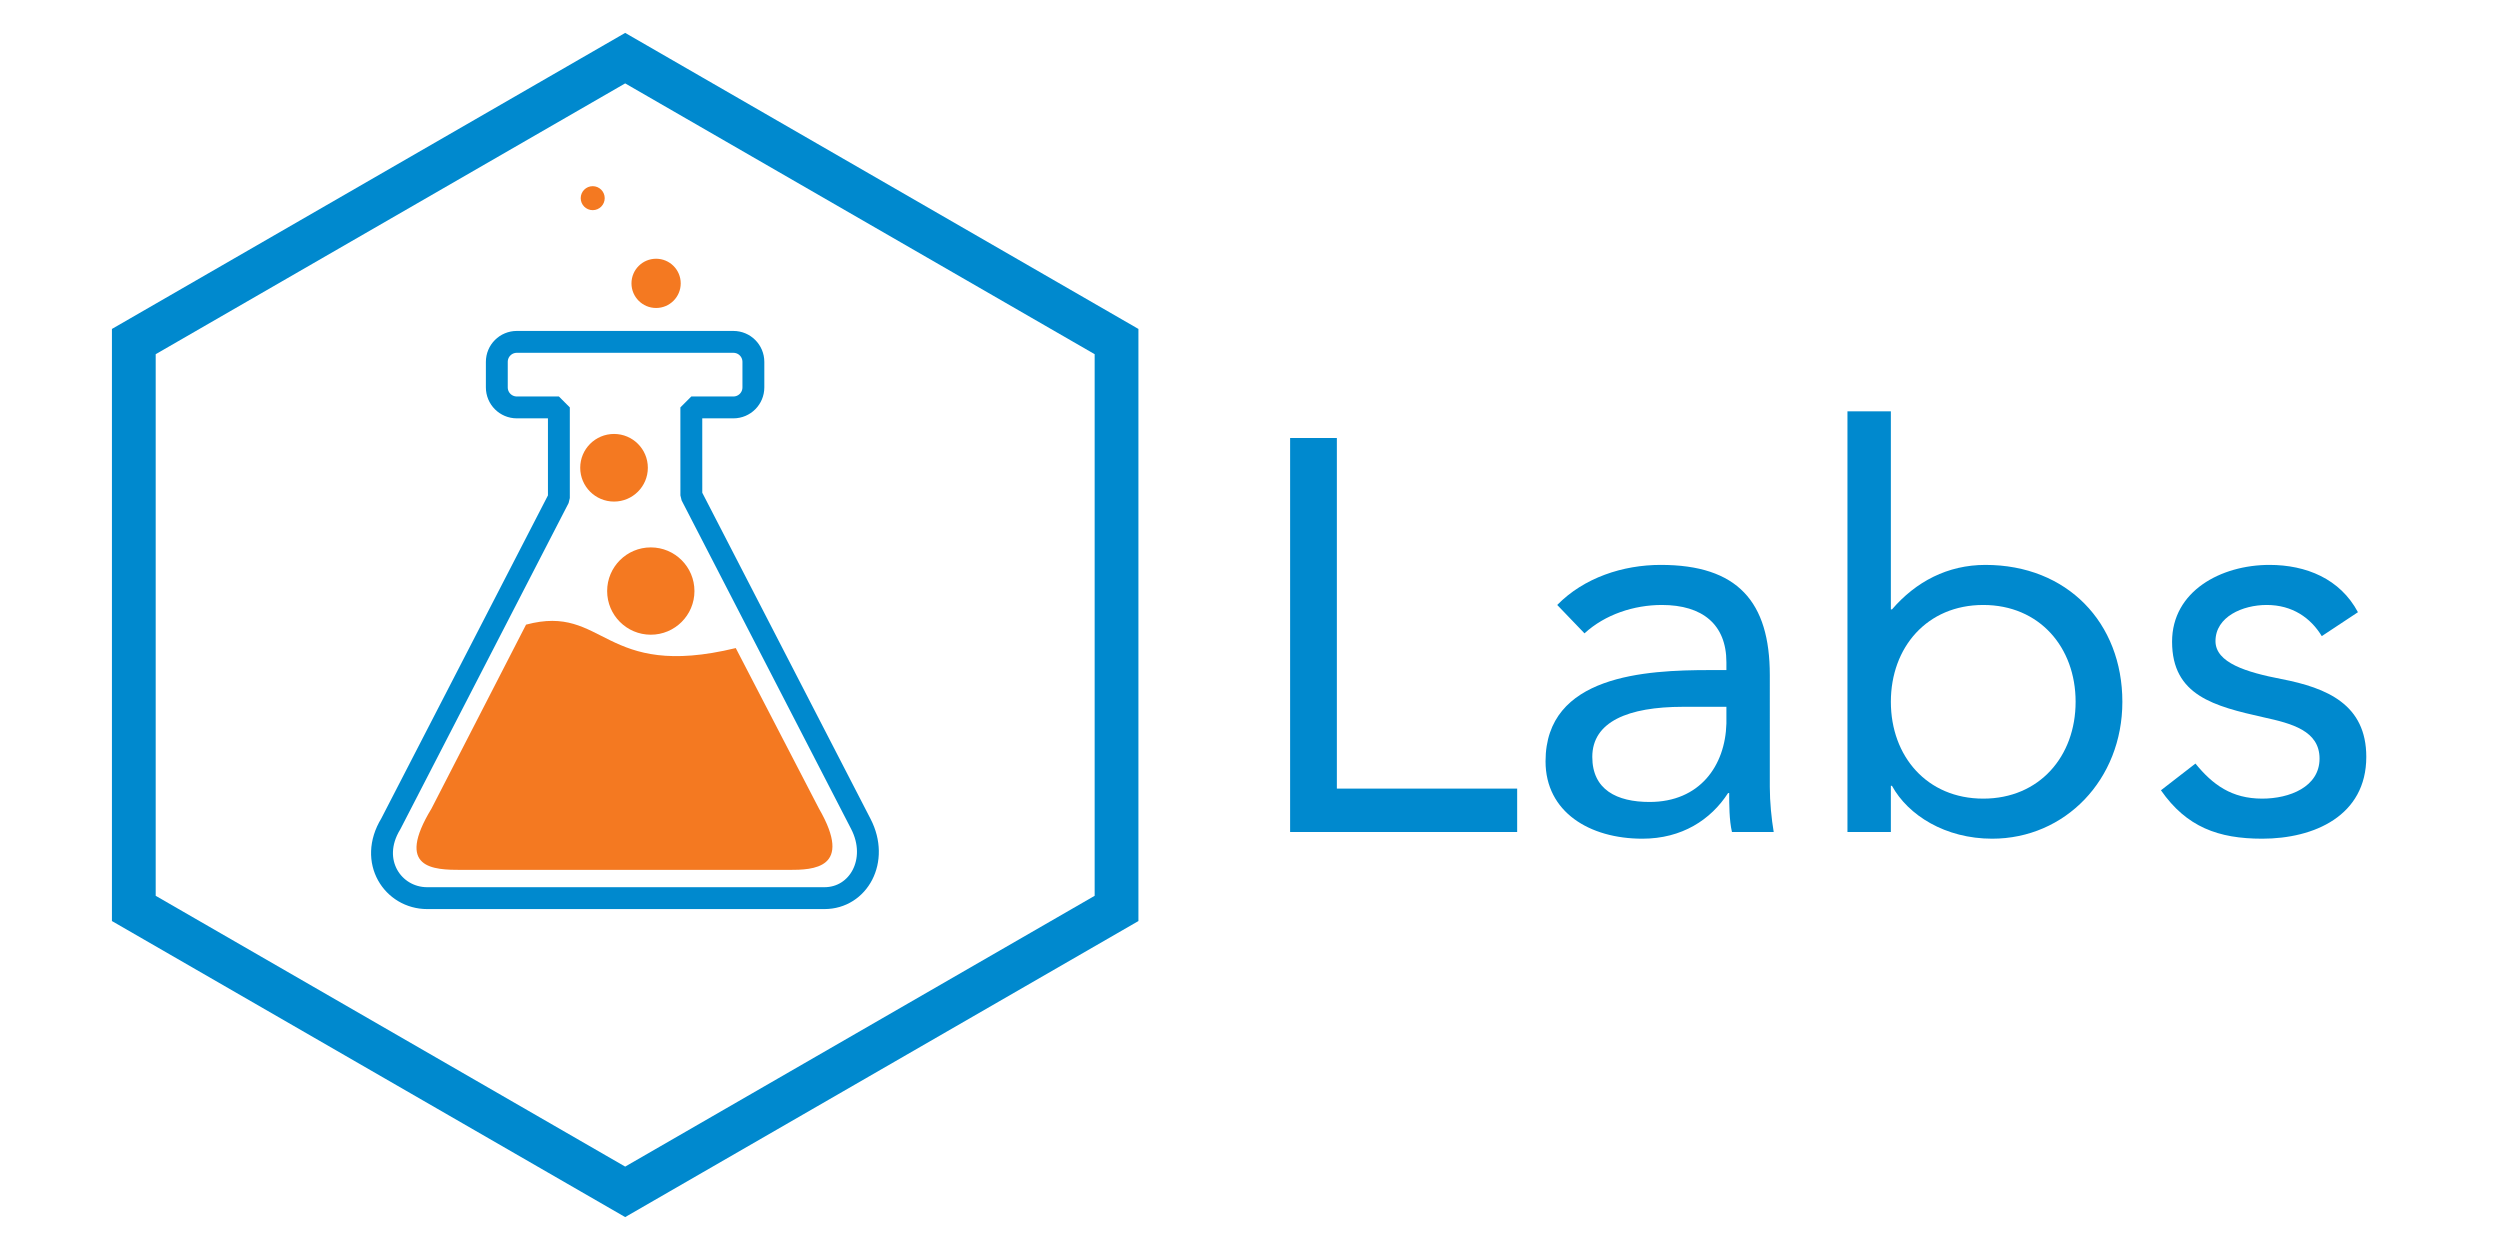 <?xml version="1.0" encoding="UTF-8" standalone="no"?>
<!-- Created with Inkscape (http://www.inkscape.org/) -->

<svg
   xmlns:dc="http://purl.org/dc/elements/1.1/"
   xmlns:cc="http://creativecommons.org/ns#"
   xmlns:rdf="http://www.w3.org/1999/02/22-rdf-syntax-ns#"
   xmlns:svg="http://www.w3.org/2000/svg"
   xmlns="http://www.w3.org/2000/svg"
   xmlns:xlink="http://www.w3.org/1999/xlink"
   xmlns:sodipodi="http://sodipodi.sourceforge.net/DTD/sodipodi-0.dtd"
   xmlns:inkscape="http://www.inkscape.org/namespaces/inkscape"
   width="2000"
   height="1000"
   viewBox="0 0 529.167 264.583"
   version="1.1"
   id="svg8"
   inkscape:version="0.92.4 (33fec40, 2019-01-16)"
   sodipodi:docname="lab_logo.svg">
  <defs
     id="defs2">
    <linearGradient
       inkscape:collect="always"
       id="linearGradient869">
      <stop
         style="stop-color:#ffffff;stop-opacity:1;"
         offset="0"
         id="stop865" />
      <stop
         style="stop-color:#ffffff;stop-opacity:0;"
         offset="1"
         id="stop867" />
    </linearGradient>
    <linearGradient
       inkscape:collect="always"
       xlink:href="#linearGradient869"
       id="linearGradient871"
       x1="8.5058591e-06"
       y1="132.292"
       x2="264.583"
       y2="132.292"
       gradientUnits="userSpaceOnUse"
       gradientTransform="matrix(2.001,0,0,1,-8.5143661e-6,-1.7022293e-5)" />
  </defs>
  <sodipodi:namedview
     id="base"
     pagecolor="#ffffff"
     bordercolor="#666666"
     borderopacity="1.0"
     inkscape:pageopacity="0.0"
     inkscape:pageshadow="2"
     inkscape:zoom="0.24748738"
     inkscape:cx="1740.851"
     inkscape:cy="48.952499"
     inkscape:document-units="px"
     inkscape:current-layer="layer7"
     showgrid="false"
     units="px"
     inkscape:window-width="1920"
     inkscape:window-height="1019"
     inkscape:window-x="0"
     inkscape:window-y="0"
     inkscape:window-maximized="1" />
  <g
     inkscape:groupmode="layer"
     id="layer3"
     inkscape:label="background"
     style="display:none">
    <rect
       style="display:inline;opacity:1;fill:url(#linearGradient871);fill-opacity:1;stroke:#434342;stroke-width:0.265;stroke-linecap:square;stroke-linejoin:miter;stroke-miterlimit:4;stroke-dasharray:none;stroke-dashoffset:0;stroke-opacity:1"
       id="rect848"
       width="529.431"
       height="264.583"
       x="8.5058591e-06"
       y="-8.5164329e-06"
       inkscape:export-xdpi="49.099998"
       inkscape:export-ydpi="49.099998" />
  </g>
  <g
     inkscape:groupmode="layer"
     id="layer2"
     inkscape:label="design"
     transform="translate(0,129.117)">
    <g
       inkscape:groupmode="layer"
       id="layer7"
       inkscape:label="text">
      <g
         aria-label="Labs"
         style="font-style:normal;font-weight:normal;font-size:117.791px;line-height:1.25;font-family:sans-serif;letter-spacing:0px;word-spacing:0px;fill:#0089ce;fill-opacity:1;stroke:none;stroke-width:0.265"
         id="text938">
        <path
           d="m 273.074,46.993 h 48.059 v -9.188 h -38.164 v -74.208 h -9.894 z"
           style="font-style:normal;font-variant:normal;font-weight:normal;font-stretch:normal;font-family:'Avenir LT Std';-inkscape-font-specification:'Avenir LT Std';fill:#0089ce;fill-opacity:1;stroke-width:0.265"
           id="path838" />
        <path
           d="m 335.385,4.942 c 4.358,-4.005 10.483,-6.007 16.373,-6.007 8.599,0 13.664,4.123 13.664,12.132 v 1.649 h -3.534 c -13.546,0 -34.748,1.06 -34.748,19.318 0,10.719 9.305,16.373 20.496,16.373 8.363,0 14.488,-4.005 18.14,-9.659 h 0.236 c 0,2.356 0,5.772 0.589,8.245 h 8.834 c -0.471,-2.827 -0.825,-6.361 -0.825,-9.541 V 13.776 c 0,-15.548 -6.832,-23.323 -23.087,-23.323 -8.01,0 -16.255,2.709 -21.909,8.481 z M 365.422,20.49 v 3.534 c -0.236,8.952 -5.654,16.608 -16.255,16.608 -6.95,0 -12.132,-2.591 -12.132,-9.541 0,-7.421 7.539,-10.601 19.2,-10.601 z"
           style="font-style:normal;font-variant:normal;font-weight:normal;font-stretch:normal;font-family:'Avenir LT Std';-inkscape-font-specification:'Avenir LT Std';fill:#0089ce;fill-opacity:1;stroke-width:0.265"
           id="path840" />
        <path
           d="m 391.045,46.993 h 9.188 v -9.777 h 0.236 c 3.416,6.243 11.308,11.19 21.202,11.19 15.431,0 27.563,-12.486 27.563,-28.976 0,-16.726 -11.661,-28.976 -28.976,-28.976 -8.01,0 -14.724,3.534 -19.789,9.423 h -0.236 V -42.057 h -9.188 z m 9.188,-27.563 c 0,-11.543 7.656,-20.496 19.553,-20.496 11.897,0 19.553,8.952 19.553,20.496 0,11.543 -7.656,20.496 -19.553,20.496 -11.897,0 -19.553,-8.952 -19.553,-20.496 z"
           style="font-style:normal;font-variant:normal;font-weight:normal;font-stretch:normal;font-family:'Avenir LT Std';-inkscape-font-specification:'Avenir LT Std';fill:#0089ce;fill-opacity:1;stroke-width:0.265"
           id="path842" />
        <path
           d="m 457.4,38.159 c 5.418,7.774 12.132,10.248 21.438,10.248 10.955,0 22.027,-4.829 22.027,-17.315 0,-11.072 -8.245,-14.606 -18.022,-16.491 -7.303,-1.413 -13.899,-3.416 -13.899,-8.01 0,-5.183 5.772,-7.656 10.837,-7.656 5.418,0 9.305,2.709 11.661,6.596 l 7.656,-5.065 C 495.328,-6.602 488.143,-9.546 480.369,-9.546 c -10.248,0 -20.613,5.536 -20.613,16.255 0,11.426 8.952,13.664 19.435,16.02 5.89,1.296 11.779,2.827 11.779,8.716 0,6.007 -6.361,8.481 -12.132,8.481 -6.478,0 -10.483,-2.945 -14.135,-7.421 z"
           style="font-style:normal;font-variant:normal;font-weight:normal;font-stretch:normal;font-family:'Avenir LT Std';-inkscape-font-specification:'Avenir LT Std';fill:#0089ce;fill-opacity:1;stroke-width:0.265"
           id="path844" />
      </g>
    </g>
    <g
       inkscape:groupmode="layer"
       id="layer4"
       inkscape:label="shape"
       style="display:inline">
      <path
         sodipodi:type="star"
         style="opacity:1;fill:none;fill-opacity:1;stroke:#0089ce;stroke-width:8.594;stroke-linecap:round;stroke-linejoin:miter;stroke-miterlimit:4;stroke-dasharray:none;stroke-dashoffset:0;stroke-opacity:1;paint-order:normal"
         id="path847"
         sodipodi:sides="6"
         sodipodi:cx="132.29166"
         sodipodi:cy="3.1749947"
         sodipodi:r1="111.40576"
         sodipodi:r2="96.480232"
         sodipodi:arg1="0.52359878"
         sodipodi:arg2="1.0471976"
         inkscape:flatsided="true"
         inkscape:rounded="0"
         inkscape:randomized="0"
         d="m 228.772,58.878 -96.48,55.703 -96.48,-55.703 10e-7,-111.406 96.48,-55.703 96.48,55.703 z"
         transform="matrix(1.078,0,0,1.077,-10.282,-0.246)" />
    </g>
    <g
       inkscape:groupmode="layer"
       id="layer5"
       inkscape:label="bottle">
      <path
         style="opacity:1;fill:none;fill-opacity:1;stroke:#0089ce;stroke-width:4.63;stroke-linecap:round;stroke-linejoin:bevel;stroke-miterlimit:4;stroke-dasharray:none;stroke-dashoffset:0;stroke-opacity:1;paint-order:normal"
         d="m 109.4,-56.755 c -2.35,0 -4.241,1.891 -4.241,4.241 v 5.392 c 0,2.35 1.891,4.241 4.241,4.241 h 8.897 v 19.184 L 82.708,45.291 c -4.817,7.905 0.488,15.697 7.708,15.697 h 84.093 c 7.22,0 11.686,-7.987 7.708,-15.697 l -35.882,-69.546 -0.006,-18.626 h 8.897 c 2.35,0 4.241,-1.892 4.241,-4.241 v -5.392 c 0,-2.35 -1.891,-4.241 -4.241,-4.241 z"
         id="rect889"
         inkscape:connector-curvature="0"
         sodipodi:nodetypes="sssscccsssccsssss" />
    </g>
    <g
       inkscape:groupmode="layer"
       id="layer6"
       inkscape:label="liquid">
      <circle
         style="display:inline;opacity:1;fill:#f47921;fill-opacity:1;stroke:none;stroke-width:5.292;stroke-linecap:round;stroke-linejoin:bevel;stroke-miterlimit:4;stroke-dasharray:none;stroke-dashoffset:0;stroke-opacity:1;paint-order:normal"
         id="path899"
         cx="129.97"
         cy="-30.108"
         r="7.157" />
      <circle
         r="9.24"
         cy="-4.011"
         cx="137.752"
         id="circle901"
         style="display:inline;opacity:1;fill:#f47921;fill-opacity:1;stroke:none;stroke-width:5.292;stroke-linecap:round;stroke-linejoin:bevel;stroke-miterlimit:4;stroke-dasharray:none;stroke-dashoffset:0;stroke-opacity:1;paint-order:normal" />
      <circle
         r="5.212"
         cy="-69.139"
         cx="138.874"
         id="circle903"
         style="display:inline;opacity:1;fill:#f47921;fill-opacity:1;stroke:none;stroke-width:5.292;stroke-linecap:round;stroke-linejoin:bevel;stroke-miterlimit:4;stroke-dasharray:none;stroke-dashoffset:0;stroke-opacity:1;paint-order:normal" />
      <circle
         style="display:inline;opacity:1;fill:#f47921;fill-opacity:1;stroke:none;stroke-width:5.292;stroke-linecap:round;stroke-linejoin:bevel;stroke-miterlimit:4;stroke-dasharray:none;stroke-dashoffset:0;stroke-opacity:1;paint-order:normal"
         id="circle905"
         cx="125.457"
         cy="-87.172"
         r="2.539" />
      <path
         sodipodi:nodetypes="ccssccc"
         inkscape:connector-curvature="0"
         id="path897"
         d="M 111.347,3.099 91.335,42.028 c -7.756,12.773 0.402,12.982 6.353,12.982 h 69.303 c 5.055,0 13.735,-0.196 6.353,-12.982 L 155.737,8.058 C 127.522,14.91 128.111,-1.393 111.347,3.099 Z"
         style="opacity:1;fill:#f47921;fill-opacity:1;stroke:none;stroke-width:5.292;stroke-linecap:round;stroke-linejoin:bevel;stroke-miterlimit:4;stroke-dasharray:none;stroke-dashoffset:0;stroke-opacity:1;paint-order:normal" />
    </g>
  </g>
  <g
     inkscape:label="colors"
     inkscape:groupmode="layer"
     id="layer1"
     transform="translate(0,-32.417)"
     style="display:inline">
    <rect
       style="opacity:1;fill:#000000;fill-opacity:1;stroke:none;stroke-width:0.794;stroke-linecap:round;stroke-linejoin:round;stroke-miterlimit:4;stroke-dasharray:none;stroke-dashoffset:0;stroke-opacity:1"
       id="rect835"
       width="26.458"
       height="26.458"
       x="0"
       y="-4.625" />
    <rect
       y="-4.625"
       x="52.917"
       height="26.458"
       width="26.458"
       id="rect837"
       style="opacity:1;fill:#0089ce;fill-opacity:1;stroke:none;stroke-width:0.794;stroke-linecap:round;stroke-linejoin:round;stroke-miterlimit:4;stroke-dasharray:none;stroke-dashoffset:0;stroke-opacity:1" />
    <rect
       style="opacity:1;fill:#652191;fill-opacity:1;stroke:none;stroke-width:0.794;stroke-linecap:round;stroke-linejoin:round;stroke-miterlimit:4;stroke-dasharray:none;stroke-dashoffset:0;stroke-opacity:1"
       id="rect839"
       width="26.458"
       height="26.458"
       x="79.375"
       y="-4.625" />
    <rect
       y="-4.625"
       x="105.833"
       height="26.458"
       width="26.458"
       id="rect841"
       style="opacity:1;fill:#0aad26;fill-opacity:1;stroke:none;stroke-width:0.794;stroke-linecap:round;stroke-linejoin:round;stroke-miterlimit:4;stroke-dasharray:none;stroke-dashoffset:0;stroke-opacity:1" />
    <rect
       style="opacity:1;fill:#f47921;fill-opacity:1;stroke:none;stroke-width:0.794;stroke-linecap:round;stroke-linejoin:round;stroke-miterlimit:4;stroke-dasharray:none;stroke-dashoffset:0;stroke-opacity:1"
       id="rect843"
       width="26.458"
       height="26.458"
       x="132.292"
       y="-4.625" />
    <rect
       y="-4.625"
       x="158.75"
       height="26.458"
       width="26.458"
       id="rect845"
       style="opacity:1;fill:#434342;fill-opacity:1;stroke:none;stroke-width:0.794;stroke-linecap:round;stroke-linejoin:round;stroke-miterlimit:4;stroke-dasharray:none;stroke-dashoffset:0;stroke-opacity:1" />
  </g>
</svg>
